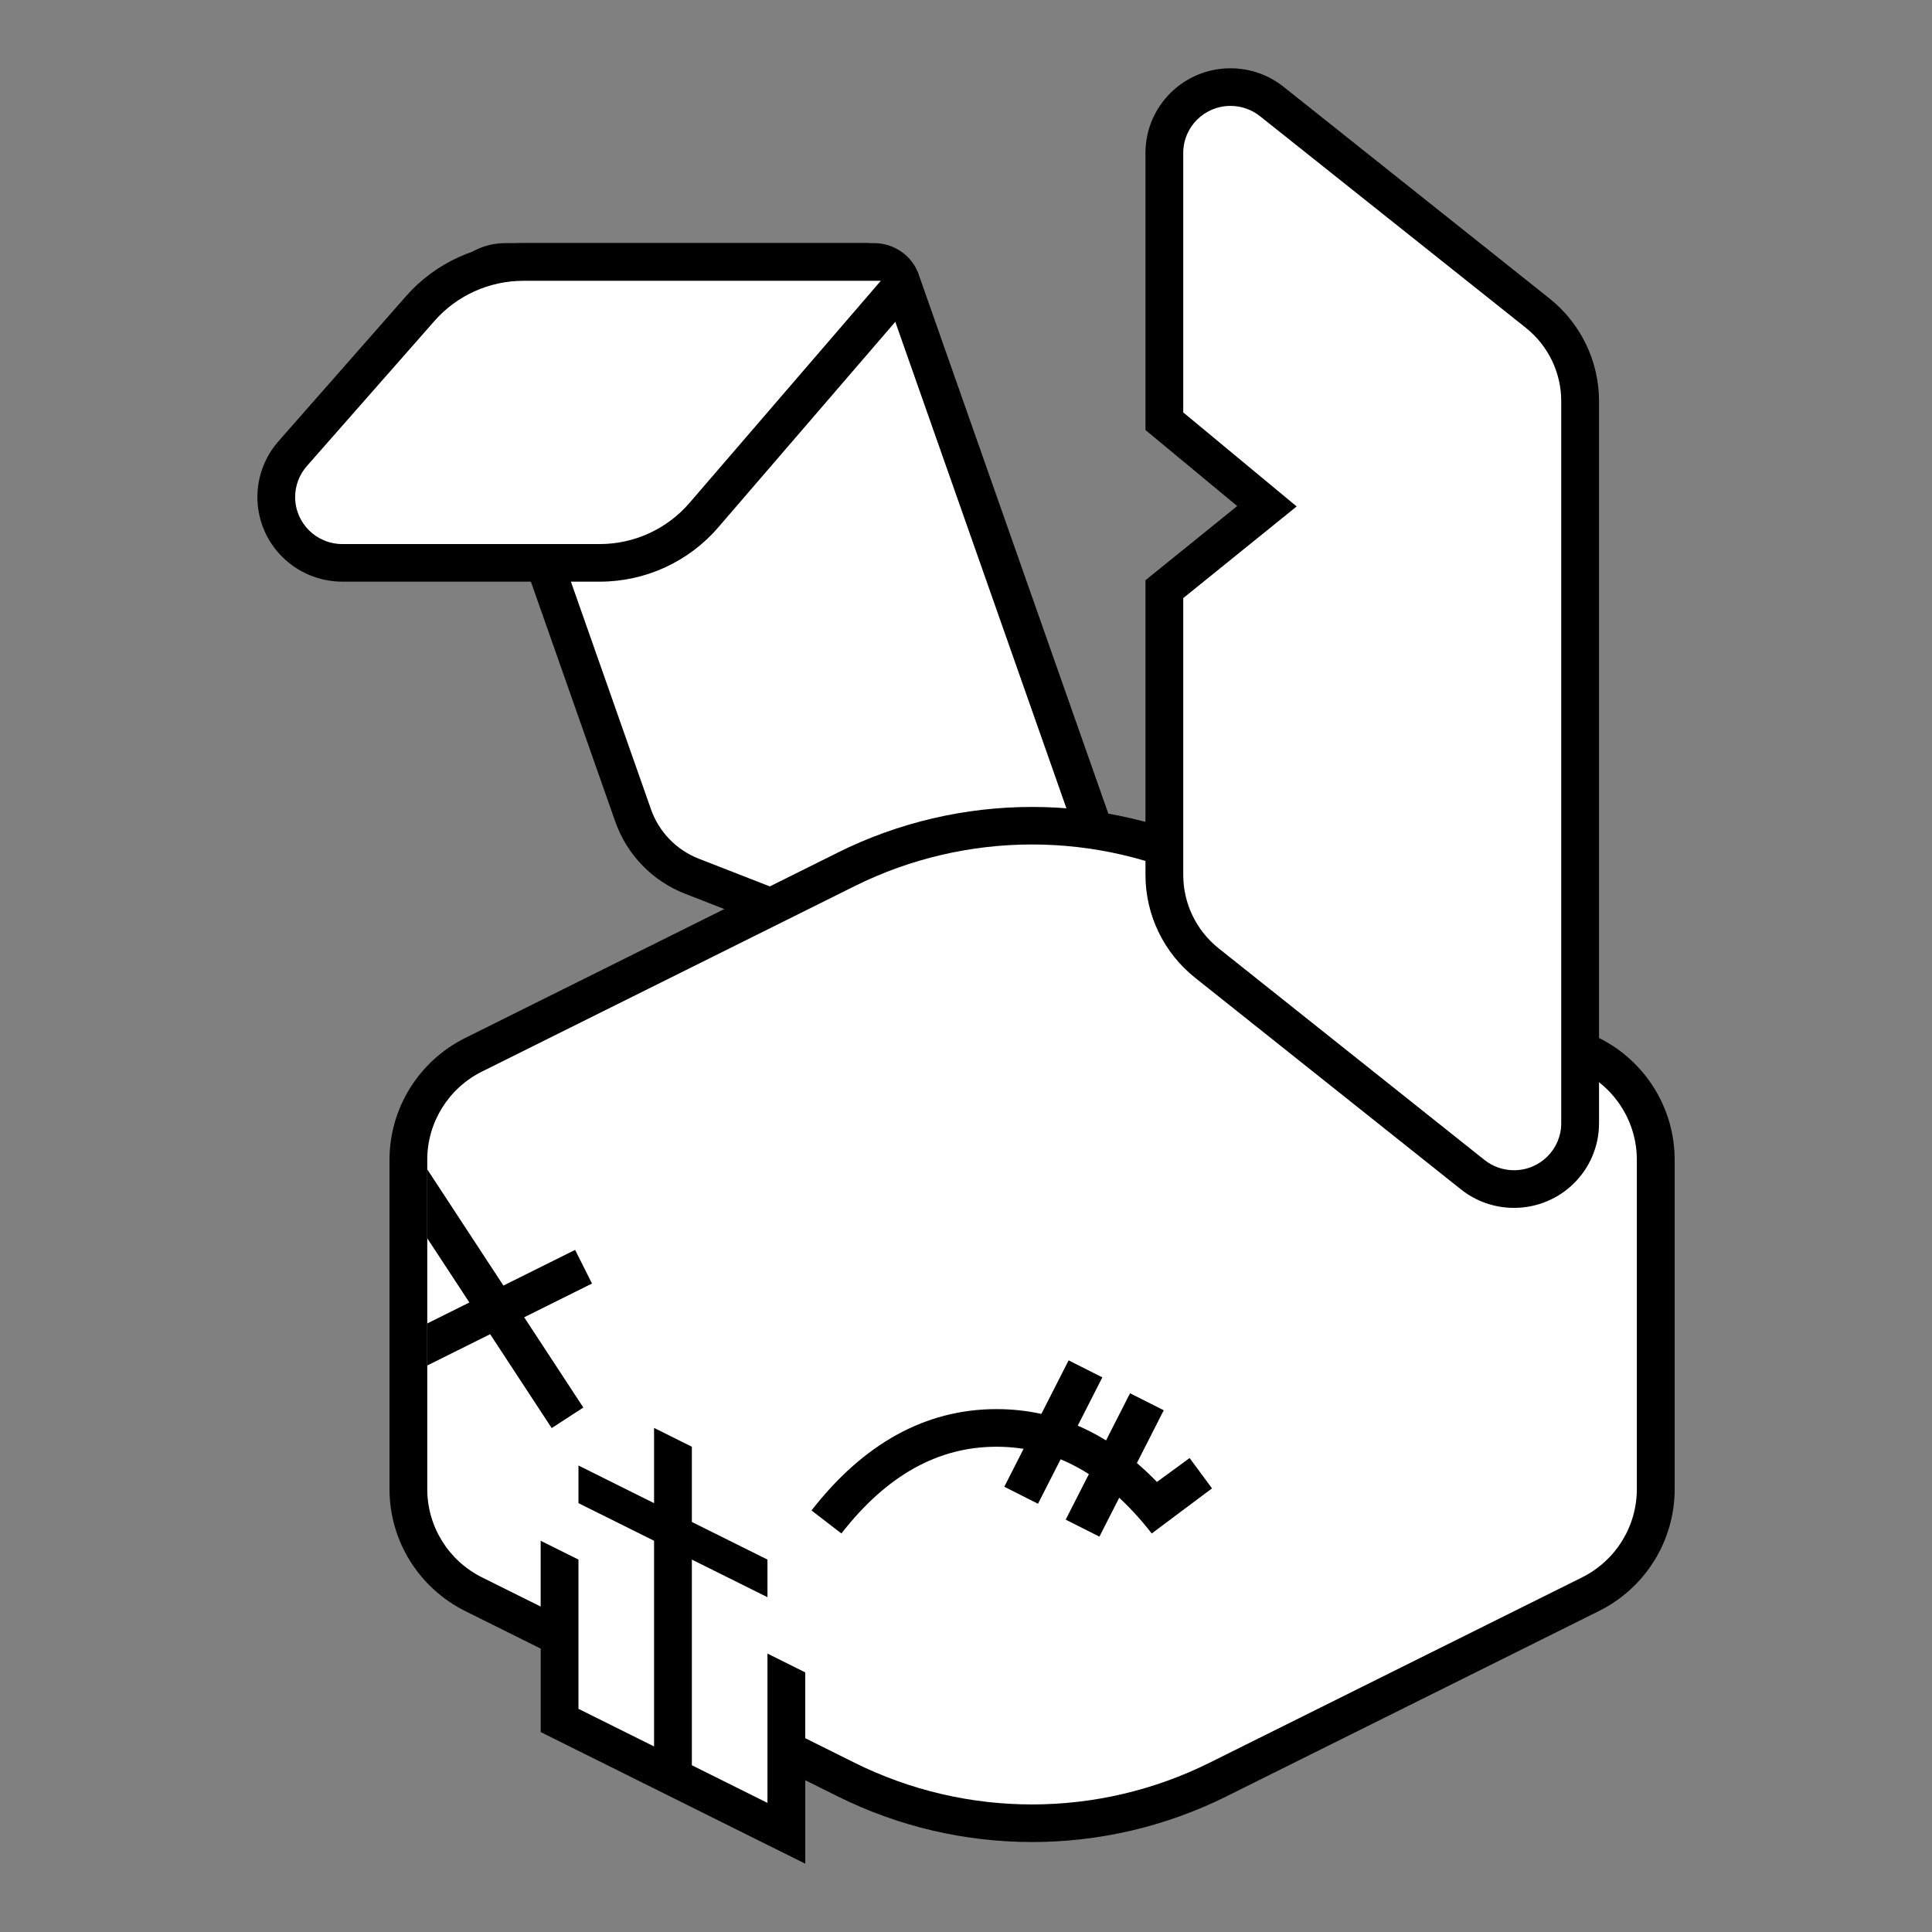 <?xml version="1.0" encoding="UTF-8"?>
<svg id="a" xmlns="http://www.w3.org/2000/svg" viewBox="0 0 760 760">
  <rect x="0" y="0" width="760" height="760" fill="#808080" stroke="none"/>
  <defs>
    <style>
      .o, .p, .q {
        stroke-width: 0px;
      }

      .o, .q {
        fill: #000;
      }

      .p {
        fill: #fff;
      }

      .p, .q {
        fill-rule: evenodd;
      }
    </style>
  </defs>
  <g id="b">
    <g id="c">
      <path id="d" class="q" d="M361.41,108.03l89.83,255.39h0c3.05,8.67,2.28,17.76-1.43,25.44-3.71,7.68-10.37,13.94-19.09,16.98-7.56,2.64-15.81,2.48-23.27-.43l-137.97-53.84c-12.85-5.01-22.87-15.36-27.43-28.32l-67.93-193.16c-2.37-6.75-1.77-13.82,1.12-19.79s8.07-10.85,14.85-13.21c2.76-.96,5.67-1.45,8.6-1.45h145.2c7.9,0,14.93,4.97,17.55,12.38h0Z"/>
      <path id="e" class="p" d="M198.67,110.45h147.84l90.7,257.87c3.39,9.64-1.71,20.2-11.4,23.56-4.2,1.46-8.78,1.38-12.93-.24l-137.97-53.84c-8.82-3.44-15.7-10.54-18.83-19.44l-67.94-193.16c-2.04-5.79,1.03-12.11,6.84-14.14,1.18-.42,2.43-.62,3.68-.62h0Z"/>
      <path id="f" class="q" d="M361.36,115.95l-78.86,91.55c-11.65,13.53-28.66,21.31-46.57,21.31h-101.23c-9.24,0-17.6-3.73-23.66-9.75-6.05-6.02-9.79-14.34-9.79-23.54,0-8.06,2.95-15.85,8.28-21.93l50.22-57.11c11.64-13.24,28.47-20.84,46.16-20.84h135.97l19.49,20.3h0Z"/>
      <path id="g" class="p" d="M205.89,110.45h140.61l-75.3,87.42c-8.83,10.25-21.72,16.15-35.28,16.15h-101.23c-10.27,0-18.59-8.28-18.59-18.49,0-4.48,1.64-8.8,4.6-12.18l50.22-57.11c8.82-10.03,21.57-15.78,34.97-15.78h0Z"/>
      <path id="h" class="q" d="M329.52,335.39c48.14-23.95,104.8-23.95,152.94,0l146.51,72.9c9.13,4.54,16.58,11.46,21.75,19.77s8.05,18.04,8.05,28.19v129.54c0,10.15-2.88,19.88-8.05,28.19s-12.61,15.23-21.75,19.77l-146.51,72.9c-48.14,23.95-104.8,23.95-152.94,0l-12.74-6.34v32.83l-104.08-51.78v-32.83l-29.68-14.77c-9.13-4.54-16.58-11.46-21.75-19.77-5.17-8.31-8.05-18.04-8.05-28.19v-129.54c0-10.15,2.88-19.88,8.05-28.19,5.17-8.32,12.61-15.23,21.75-19.77l146.51-72.9h0Z"/>
      <path id="i" class="p" d="M301.9,709.21l-29.74-14.8v-80.91l29.74,14.8v-14.8l-29.74-14.8v-29.59l-14.87-7.4v29.59l-29.74-14.8v14.8l29.74,14.8v80.91l-29.74-14.8v-58.72l-14.87-7.4v25.89l-23.03-11.46c-13.22-6.57-21.58-20.03-21.58-34.74v-129.54c0-14.71,8.35-28.16,21.58-34.74l146.51-72.9c43.96-21.87,95.69-21.87,139.64,0l146.51,72.9c13.22,6.57,21.58,20.03,21.58,34.74v129.54c0,14.71-8.35,28.16-21.58,34.74l-146.51,72.9c-43.96,21.87-95.69,21.87-139.64,0l-19.39-9.65v-25.89l-14.87-7.4v58.72h0Z"/>
      <path id="j" class="q" d="M484.05,26.86c7.59,0,14.97,2.57,20.9,7.3l104.54,83.22c12.34,9.83,19.53,24.71,19.53,40.44v284.04c0,9.19-3.75,17.51-9.79,23.54-6.05,6.02-14.41,9.75-23.66,9.75-7.59,0-14.97-2.57-20.9-7.3l-104.54-83.22c-12.34-9.83-19.53-24.71-19.53-40.44v-115.95l36.08-29.17-36.08-29.91V60.15c0-9.19,3.75-17.51,9.79-23.54,6.05-6.02,14.41-9.75,23.66-9.75h0Z"/>
      <path id="k" class="p" d="M495.66,45.71l104.54,83.22c8.82,7.02,13.95,17.64,13.95,28.88v284.04c0,10.22-8.32,18.49-18.59,18.49-4.22,0-8.32-1.43-11.61-4.05l-104.54-83.22c-8.82-7.02-13.95-17.64-13.95-28.88v-108.91l44.61-36.06-44.61-36.99V60.15c0-10.22,8.32-18.49,18.59-18.49,4.22,0,8.32,1.43,11.61,4.05h0Z"/>
      <path id="l" class="q" d="M168.08,460.01l29.95,45.7,28.2-14.03,6.65,13.23-26.68,13.27,23.27,35.51-12.45,8.08-24.21-36.93-24.74,12.31v-16.54l16.57-8.24-16.57-25.27v-27.09h0Z"/>
      <path id="m" class="o" d="M392.04,554.31c23.59,0,44.69,9.67,63.07,28.65l12.86-9.4,8.8,11.93-23.71,17.74c-17.87-22.95-38.08-34.12-61.04-34.12s-43.16,11.17-61.04,34.12l-11.76-9.06c20.54-26.37,44.93-39.86,72.78-39.86h.02Z"/>
      <path id="n" class="o" d="M444.53,548.07l13.26,6.69-25.31,49.72-13.26-6.69,25.31-49.72ZM420.37,535.13l13.26,6.69-25.31,49.72-13.26-6.69,25.31-49.72Z"/>
    </g>
  </g>
</svg>